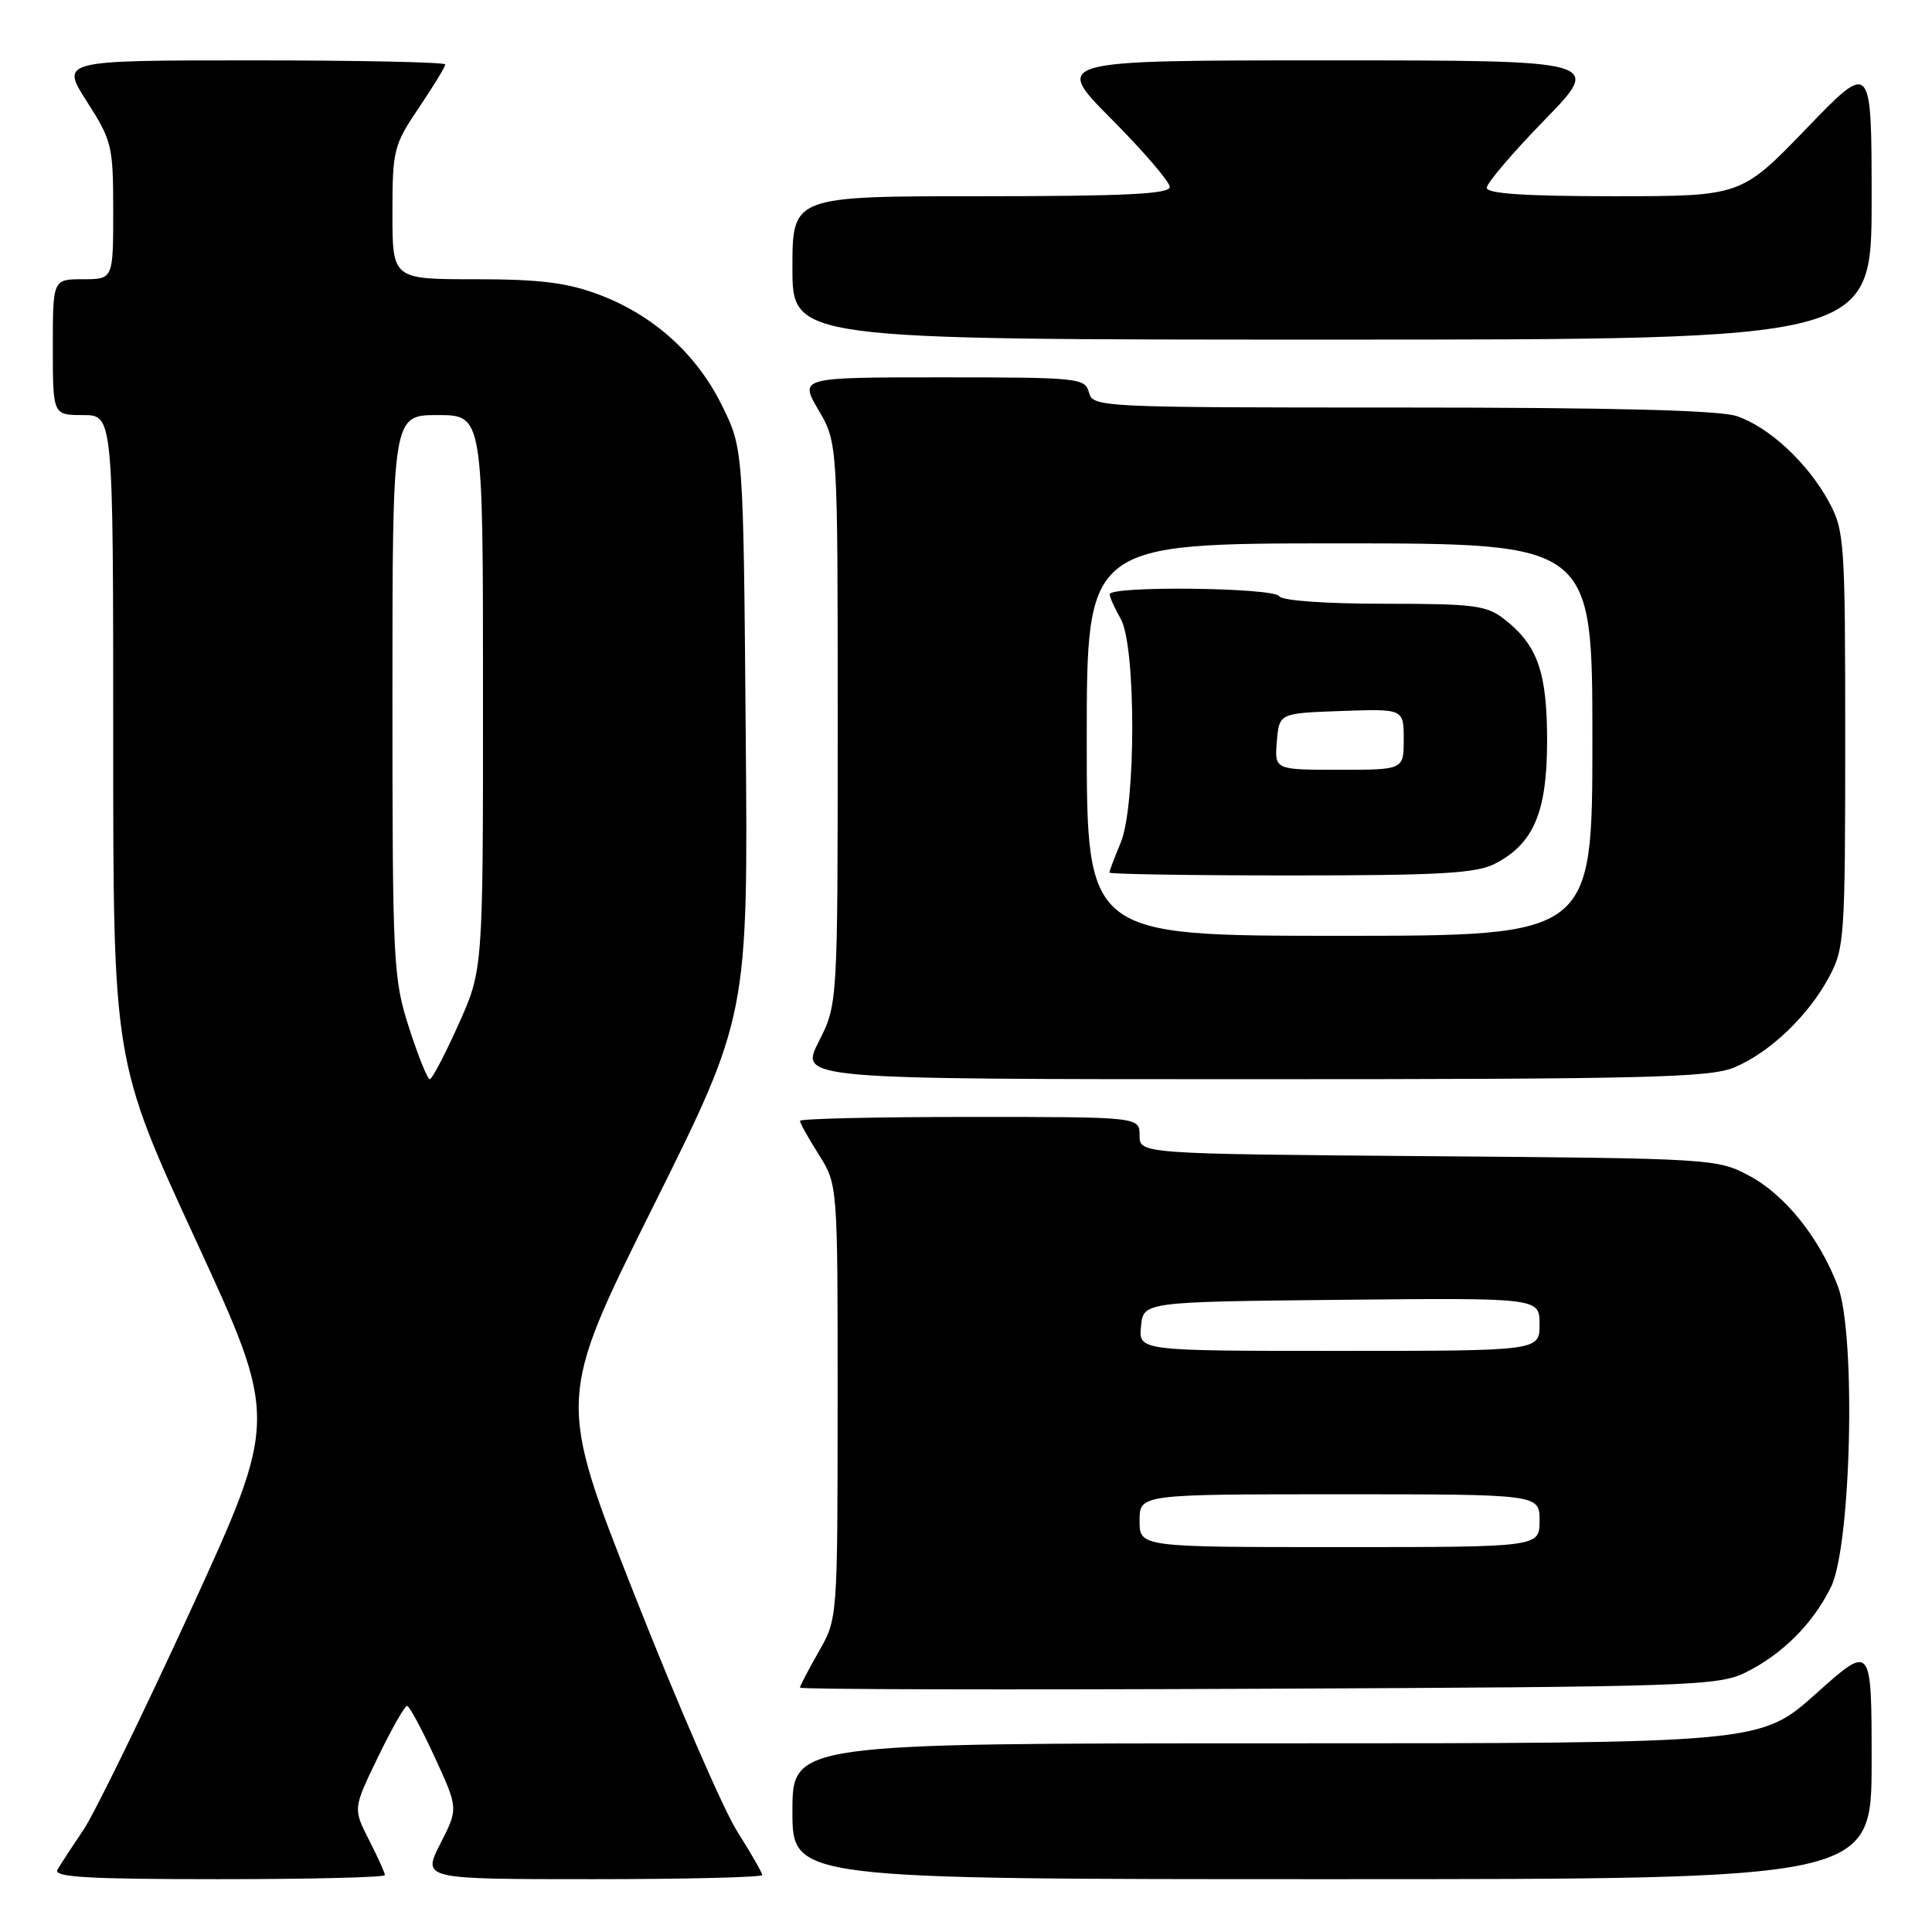 <?xml version="1.0" encoding="UTF-8" standalone="no"?>
<!DOCTYPE svg PUBLIC "-//W3C//DTD SVG 1.1//EN" "http://www.w3.org/Graphics/SVG/1.1/DTD/svg11.dtd" >
<svg xmlns="http://www.w3.org/2000/svg" xmlns:xlink="http://www.w3.org/1999/xlink" version="1.1" viewBox="0 0 256 256">
 <g >
 <path fill="currentColor"
d=" M 51.00 248.46 C 51.00 248.16 50.05 246.06 48.89 243.79 C 46.78 239.65 46.78 239.65 50.08 232.83 C 51.90 229.07 53.64 226.02 53.94 226.04 C 54.25 226.06 55.90 229.13 57.61 232.85 C 60.73 239.63 60.73 239.63 58.34 244.31 C 55.96 249.00 55.96 249.00 78.48 249.00 C 90.87 249.00 101.00 248.75 101.00 248.45 C 101.00 248.15 99.51 245.56 97.70 242.70 C 95.88 239.84 89.77 225.77 84.12 211.44 C 73.84 185.39 73.84 185.39 86.48 160.00 C 99.13 134.61 99.13 134.61 98.81 97.05 C 98.50 59.50 98.50 59.50 95.69 53.78 C 92.32 46.91 86.57 41.73 79.29 39.01 C 75.12 37.45 71.49 37.00 62.96 37.00 C 52.00 37.00 52.00 37.00 52.00 28.24 C 52.00 19.88 52.16 19.23 55.50 14.28 C 57.43 11.42 59.00 8.84 59.00 8.54 C 59.00 8.24 47.53 8.00 33.51 8.00 C 8.02 8.00 8.02 8.00 11.51 13.45 C 14.84 18.65 15.00 19.33 15.00 27.95 C 15.00 37.00 15.00 37.00 11.00 37.00 C 7.00 37.00 7.00 37.00 7.00 46.00 C 7.00 55.00 7.00 55.00 11.00 55.00 C 15.00 55.00 15.00 55.00 15.00 97.80 C 15.00 140.60 15.00 140.60 25.94 164.32 C 36.87 188.03 36.87 188.03 25.31 213.27 C 18.94 227.14 12.52 240.30 11.04 242.50 C 9.55 244.70 8.01 247.06 7.61 247.75 C 7.04 248.73 11.57 249.00 28.94 249.00 C 41.07 249.00 51.00 248.76 51.00 248.46 Z  M 248.00 233.41 C 248.00 217.82 248.00 217.82 240.64 224.41 C 233.27 231.00 233.27 231.00 169.14 231.00 C 105.00 231.00 105.00 231.00 105.00 240.00 C 105.00 249.00 105.00 249.00 176.50 249.00 C 248.00 249.00 248.00 249.00 248.00 233.41 Z  M 231.32 221.60 C 236.18 219.19 240.19 215.18 242.60 210.32 C 245.31 204.88 245.95 176.78 243.52 170.41 C 241.06 163.97 236.51 158.31 231.76 155.78 C 227.57 153.54 226.85 153.49 189.25 153.20 C 151.00 152.89 151.00 152.89 151.00 150.45 C 151.00 148.00 151.00 148.00 128.50 148.00 C 116.12 148.00 106.00 148.23 106.00 148.52 C 106.00 148.81 107.12 150.82 108.50 153.00 C 111.00 156.96 111.00 156.96 110.99 185.73 C 110.98 214.50 110.98 214.50 108.49 218.85 C 107.12 221.25 106.00 223.39 106.00 223.62 C 106.00 223.86 133.34 223.92 166.75 223.77 C 224.09 223.52 227.71 223.39 231.32 221.60 Z  M 229.78 141.45 C 234.47 139.49 239.55 134.67 242.34 129.50 C 244.40 125.68 244.50 124.29 244.50 98.00 C 244.50 71.71 244.40 70.32 242.34 66.50 C 239.55 61.35 234.41 56.57 230.10 55.13 C 227.79 54.36 213.62 54.00 185.76 54.00 C 145.65 54.00 144.80 53.96 144.29 52.00 C 143.79 50.09 142.93 50.00 124.84 50.00 C 105.92 50.00 105.92 50.00 108.46 54.34 C 111.00 58.68 111.00 58.68 111.00 95.87 C 111.00 133.07 111.00 133.07 108.48 138.03 C 105.97 143.00 105.97 143.00 166.02 143.00 C 218.00 143.00 226.56 142.79 229.78 141.45 Z  M 248.00 26.53 C 248.00 8.07 248.00 8.07 239.36 17.03 C 230.71 26.00 230.71 26.00 213.86 26.00 C 202.13 26.00 197.00 25.66 197.00 24.89 C 197.00 24.27 200.45 20.22 204.67 15.89 C 212.35 8.00 212.35 8.00 175.95 8.00 C 139.55 8.00 139.55 8.00 147.27 15.77 C 151.52 20.05 155.00 24.10 155.00 24.77 C 155.00 25.71 149.09 26.00 130.00 26.00 C 105.00 26.00 105.00 26.00 105.00 35.50 C 105.00 45.00 105.00 45.00 176.50 45.00 C 248.00 45.00 248.00 45.00 248.00 26.53 Z  M 54.20 136.18 C 52.10 129.66 52.00 127.73 52.00 92.18 C 52.00 55.00 52.00 55.00 58.00 55.00 C 64.00 55.00 64.00 55.00 64.00 91.75 C 64.01 128.50 64.01 128.50 60.75 135.75 C 58.96 139.74 57.25 143.00 56.95 143.00 C 56.64 143.00 55.41 139.93 54.20 136.18 Z  M 151.00 201.50 C 151.00 198.00 151.00 198.00 177.50 198.00 C 204.00 198.00 204.00 198.00 204.00 201.50 C 204.00 205.00 204.00 205.00 177.50 205.00 C 151.00 205.00 151.00 205.00 151.00 201.50 Z  M 151.19 175.75 C 151.50 172.50 151.50 172.50 177.75 172.23 C 204.00 171.97 204.00 171.97 204.00 175.48 C 204.00 179.00 204.00 179.00 177.44 179.00 C 150.87 179.00 150.87 179.00 151.19 175.75 Z  M 144.00 98.00 C 144.00 72.00 144.00 72.00 177.50 72.00 C 211.00 72.00 211.00 72.00 211.00 98.00 C 211.00 124.00 211.00 124.00 177.50 124.00 C 144.00 124.00 144.00 124.00 144.00 98.00 Z  M 198.09 114.45 C 203.22 111.80 204.99 107.63 205.00 98.20 C 205.00 89.10 203.76 85.53 199.39 82.09 C 196.99 80.21 195.40 80.00 183.42 80.00 C 175.63 80.00 169.86 79.59 169.50 79.00 C 168.79 77.85 146.98 77.60 147.04 78.75 C 147.05 79.16 147.71 80.62 148.50 82.00 C 150.54 85.57 150.54 106.77 148.50 111.65 C 147.68 113.63 147.00 115.41 147.00 115.62 C 147.00 115.83 157.82 116.00 171.05 116.00 C 190.81 116.00 195.63 115.72 198.09 114.45 Z  M 169.19 98.25 C 169.50 94.50 169.50 94.50 177.75 94.21 C 186.00 93.92 186.00 93.92 186.00 97.96 C 186.00 102.00 186.00 102.00 177.44 102.00 C 168.88 102.00 168.88 102.00 169.19 98.25 Z "/>
</g>
</svg>